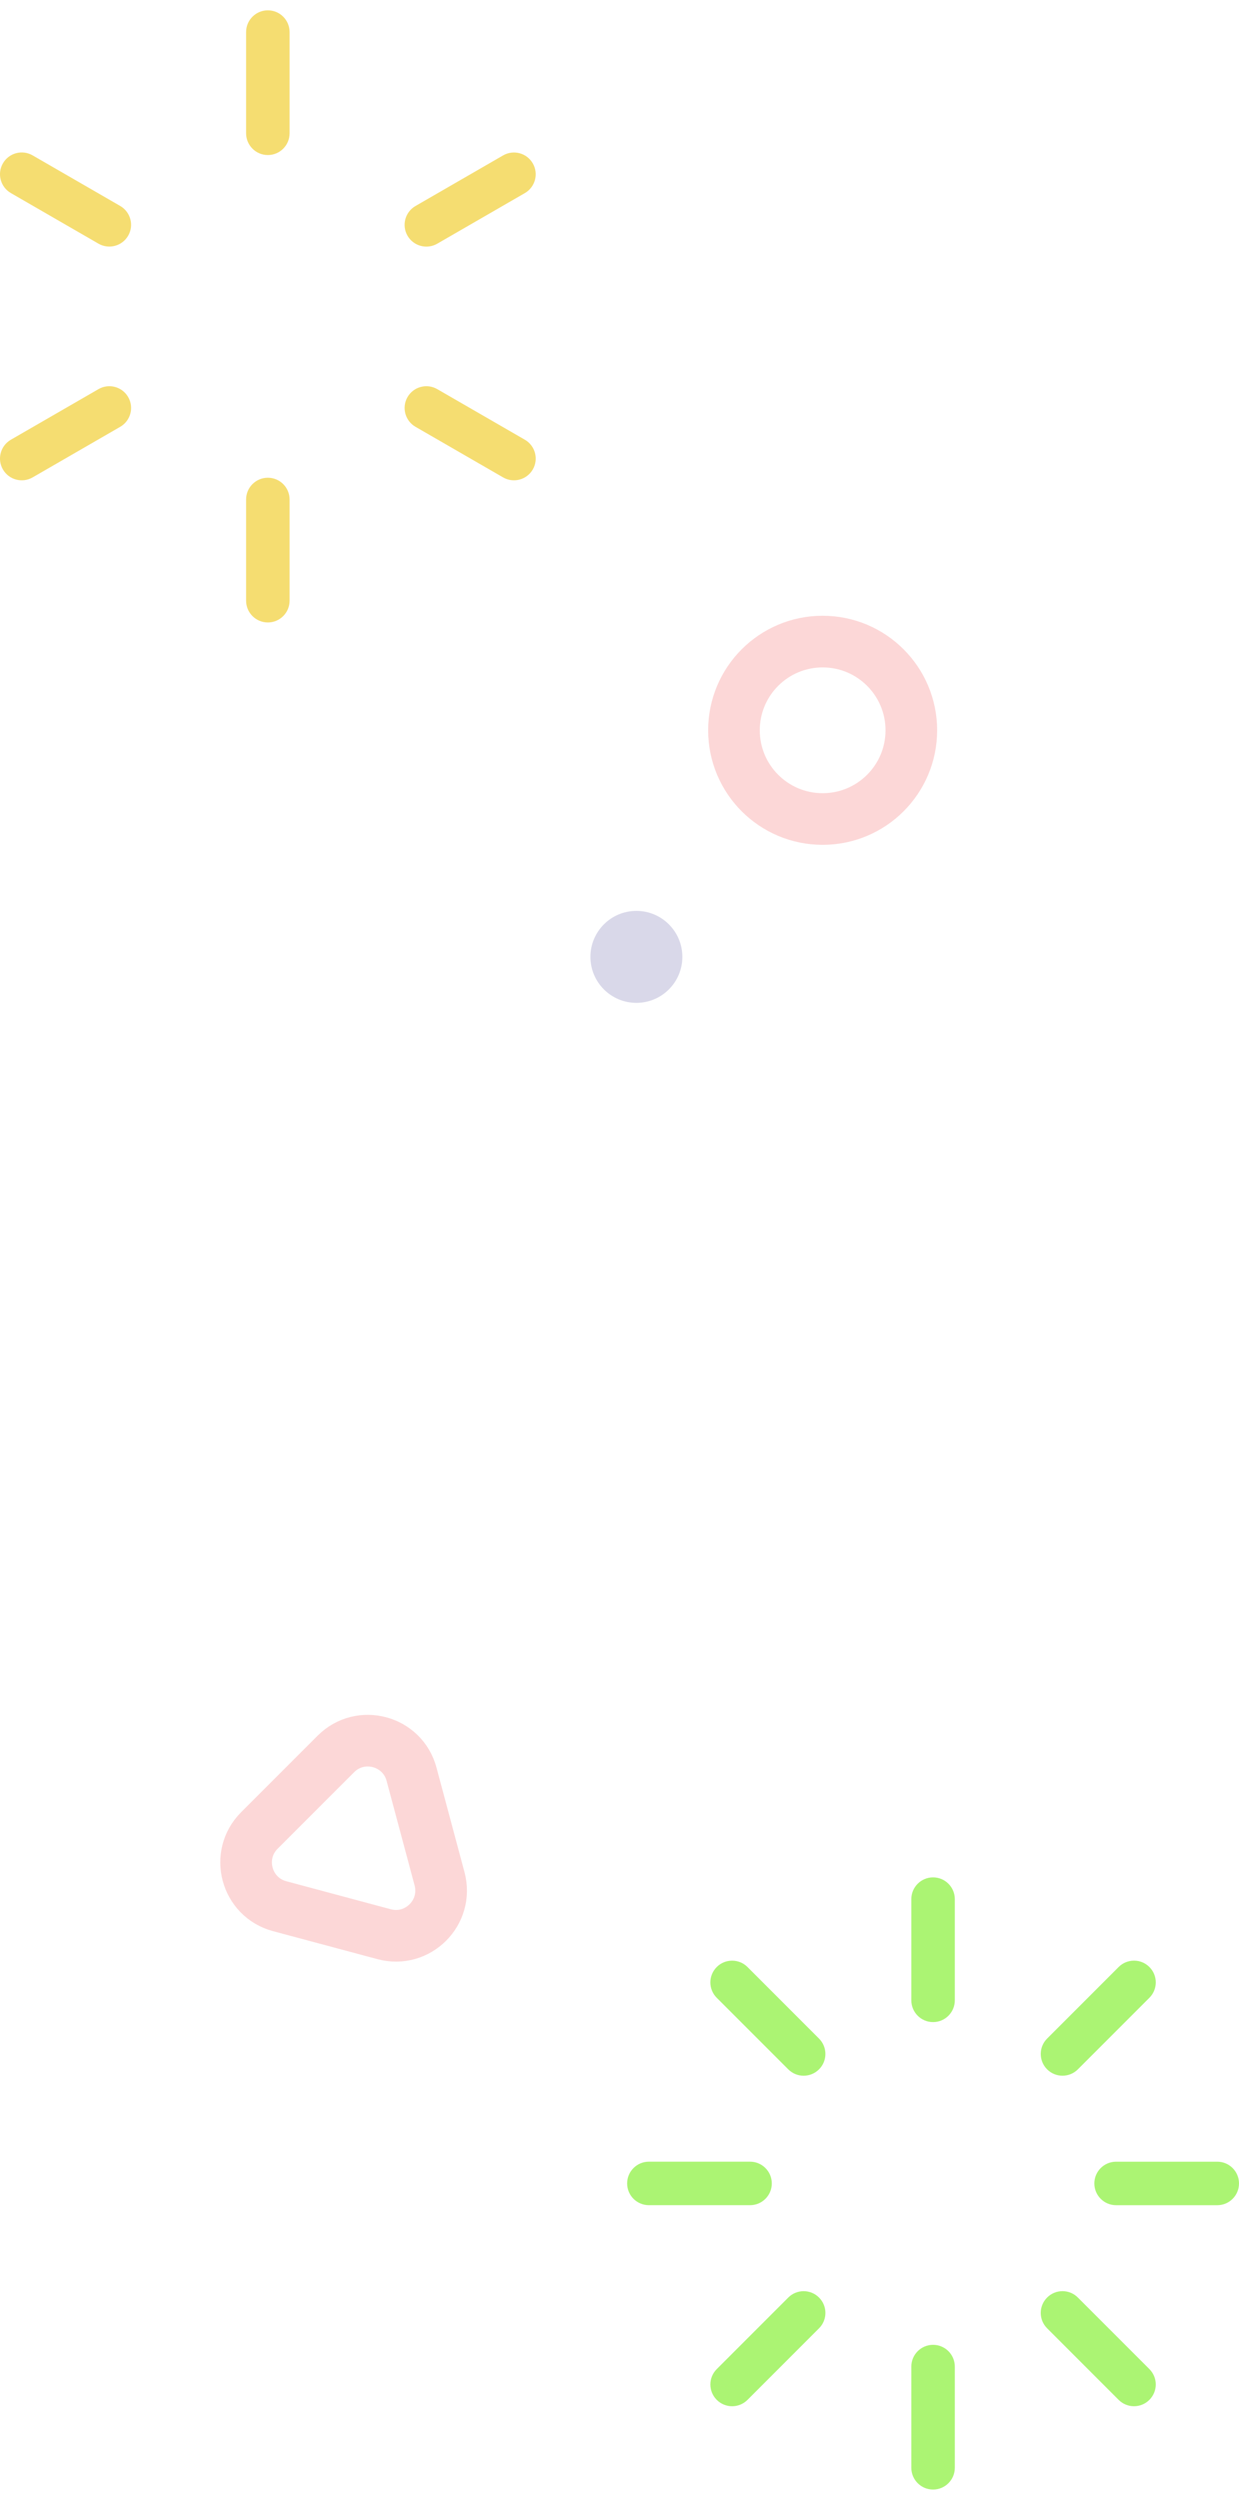 <svg width="60" height="121" viewBox="0 0 60 121" fill="none" xmlns="http://www.w3.org/2000/svg">
<g clip-path="url(#clip0_4453_58671)">
<path d="M14.024 1.553C14.024 0.972 13.553 0.5 12.971 0.5C12.389 0.5 11.918 0.972 11.918 1.553V6.451C11.918 7.033 12.389 7.505 12.971 7.505C13.553 7.505 14.024 7.033 14.024 6.451V1.553Z" fill="#F5DD71"/>
<path d="M1.58 7.521C1.076 7.23 0.432 7.402 0.141 7.906C-0.15 8.41 0.023 9.054 0.526 9.345L4.768 11.794C5.272 12.085 5.916 11.912 6.207 11.409C6.498 10.905 6.325 10.261 5.822 9.97L1.58 7.521Z" fill="#F5DD71"/>
<path d="M0.527 21.284C0.023 21.575 -0.15 22.219 0.141 22.723C0.432 23.226 1.076 23.399 1.58 23.108L5.822 20.659C6.326 20.368 6.498 19.724 6.208 19.22C5.917 18.716 5.273 18.544 4.769 18.835L0.527 21.284Z" fill="#F5DD71"/>
<path d="M11.918 29.076C11.918 29.657 12.389 30.129 12.971 30.129C13.553 30.129 14.024 29.657 14.024 29.076V24.177C14.024 23.596 13.553 23.124 12.971 23.124C12.389 23.124 11.918 23.596 11.918 24.177V29.076Z" fill="#F5DD71"/>
<path d="M24.363 23.108C24.866 23.399 25.511 23.226 25.802 22.723C26.092 22.219 25.92 21.575 25.416 21.284L21.174 18.835C20.67 18.544 20.026 18.717 19.735 19.22C19.445 19.724 19.617 20.368 20.121 20.659L24.363 23.108Z" fill="#F5DD71"/>
<path d="M25.416 9.347C25.919 9.056 26.092 8.412 25.801 7.908C25.51 7.404 24.866 7.232 24.362 7.523L20.12 9.972C19.617 10.263 19.444 10.907 19.735 11.411C20.026 11.914 20.67 12.087 21.174 11.796L25.416 9.347Z" fill="#F5DD71"/>
<path d="M46.238 91.924C46.238 91.343 45.767 90.871 45.185 90.871C44.603 90.871 44.132 91.343 44.132 91.924V96.823C44.132 97.404 44.603 97.876 45.185 97.876C45.767 97.876 46.238 97.404 46.238 96.823V91.924Z" fill="#ABF473"/>
<path d="M36.198 95.21C35.787 94.799 35.12 94.799 34.709 95.21C34.297 95.622 34.297 96.288 34.709 96.7L38.172 100.163C38.584 100.575 39.25 100.575 39.662 100.163C40.073 99.752 40.073 99.085 39.662 98.674L36.198 95.21Z" fill="#ABF473"/>
<path d="M31.423 104.632C30.842 104.632 30.37 105.103 30.37 105.685C30.37 106.267 30.842 106.738 31.423 106.738L36.322 106.738C36.903 106.738 37.375 106.267 37.375 105.685C37.375 105.103 36.903 104.632 36.322 104.632L31.423 104.632Z" fill="#ABF473"/>
<path d="M34.709 114.672C34.298 115.083 34.298 115.75 34.709 116.161C35.121 116.573 35.788 116.573 36.199 116.161L39.662 112.698C40.074 112.287 40.074 111.62 39.662 111.208C39.251 110.797 38.584 110.797 38.173 111.208L34.709 114.672Z" fill="#ABF473"/>
<path d="M44.132 119.449C44.132 120.03 44.603 120.502 45.185 120.502C45.767 120.502 46.238 120.03 46.238 119.449L46.238 114.551C46.238 113.969 45.767 113.497 45.185 113.497C44.603 113.497 44.132 113.969 44.132 114.551L44.132 119.449Z" fill="#ABF473"/>
<path d="M54.171 116.161C54.582 116.572 55.249 116.572 55.66 116.161C56.072 115.749 56.072 115.083 55.66 114.671L52.197 111.208C51.786 110.796 51.119 110.796 50.708 111.208C50.296 111.619 50.296 112.286 50.708 112.697L54.171 116.161Z" fill="#ABF473"/>
<path d="M58.947 106.739C59.529 106.739 60 106.268 60 105.686C60 105.104 59.528 104.633 58.947 104.633L54.049 104.633C53.467 104.633 52.995 105.104 52.995 105.686C52.995 106.268 53.467 106.739 54.049 106.739L58.947 106.739Z" fill="#ABF473"/>
<path d="M55.661 96.699C56.072 96.288 56.072 95.621 55.661 95.21C55.249 94.798 54.583 94.798 54.171 95.21L50.708 98.673C50.297 99.084 50.297 99.751 50.708 100.163C51.119 100.574 51.786 100.574 52.197 100.163L55.661 96.699Z" fill="#ABF473"/>
<path opacity="0.3" d="M39.837 39.643C42.209 39.643 44.132 37.721 44.132 35.349C44.132 32.977 42.209 31.055 39.837 31.055C37.466 31.055 35.543 32.977 35.543 35.349C35.543 37.721 37.466 39.643 39.837 39.643Z" stroke="#F57979" stroke-width="2.5" stroke-miterlimit="10"/>
<path opacity="0.3" d="M30.818 48.542C32.047 48.542 33.044 47.545 33.044 46.316C33.044 45.087 32.047 44.09 30.818 44.09C29.588 44.09 28.592 45.087 28.592 46.316C28.592 47.545 29.588 48.542 30.818 48.542Z" fill="#7F7BB6"/>
<path opacity="0.3" d="M16.265 84.897L12.561 88.601C11.368 89.793 11.914 91.829 13.543 92.266L18.603 93.622C20.232 94.058 21.722 92.568 21.286 90.939L19.93 85.879C19.494 84.25 17.457 83.704 16.265 84.897Z" stroke="#F57979" stroke-width="2.5" stroke-miterlimit="10"/>
</g>
<defs>
<clipPath id="clip0_4453_58671">
<rect width="60" height="120" fill="white" transform="translate(0 0.5)"/>
</clipPath>
</defs>
</svg>
